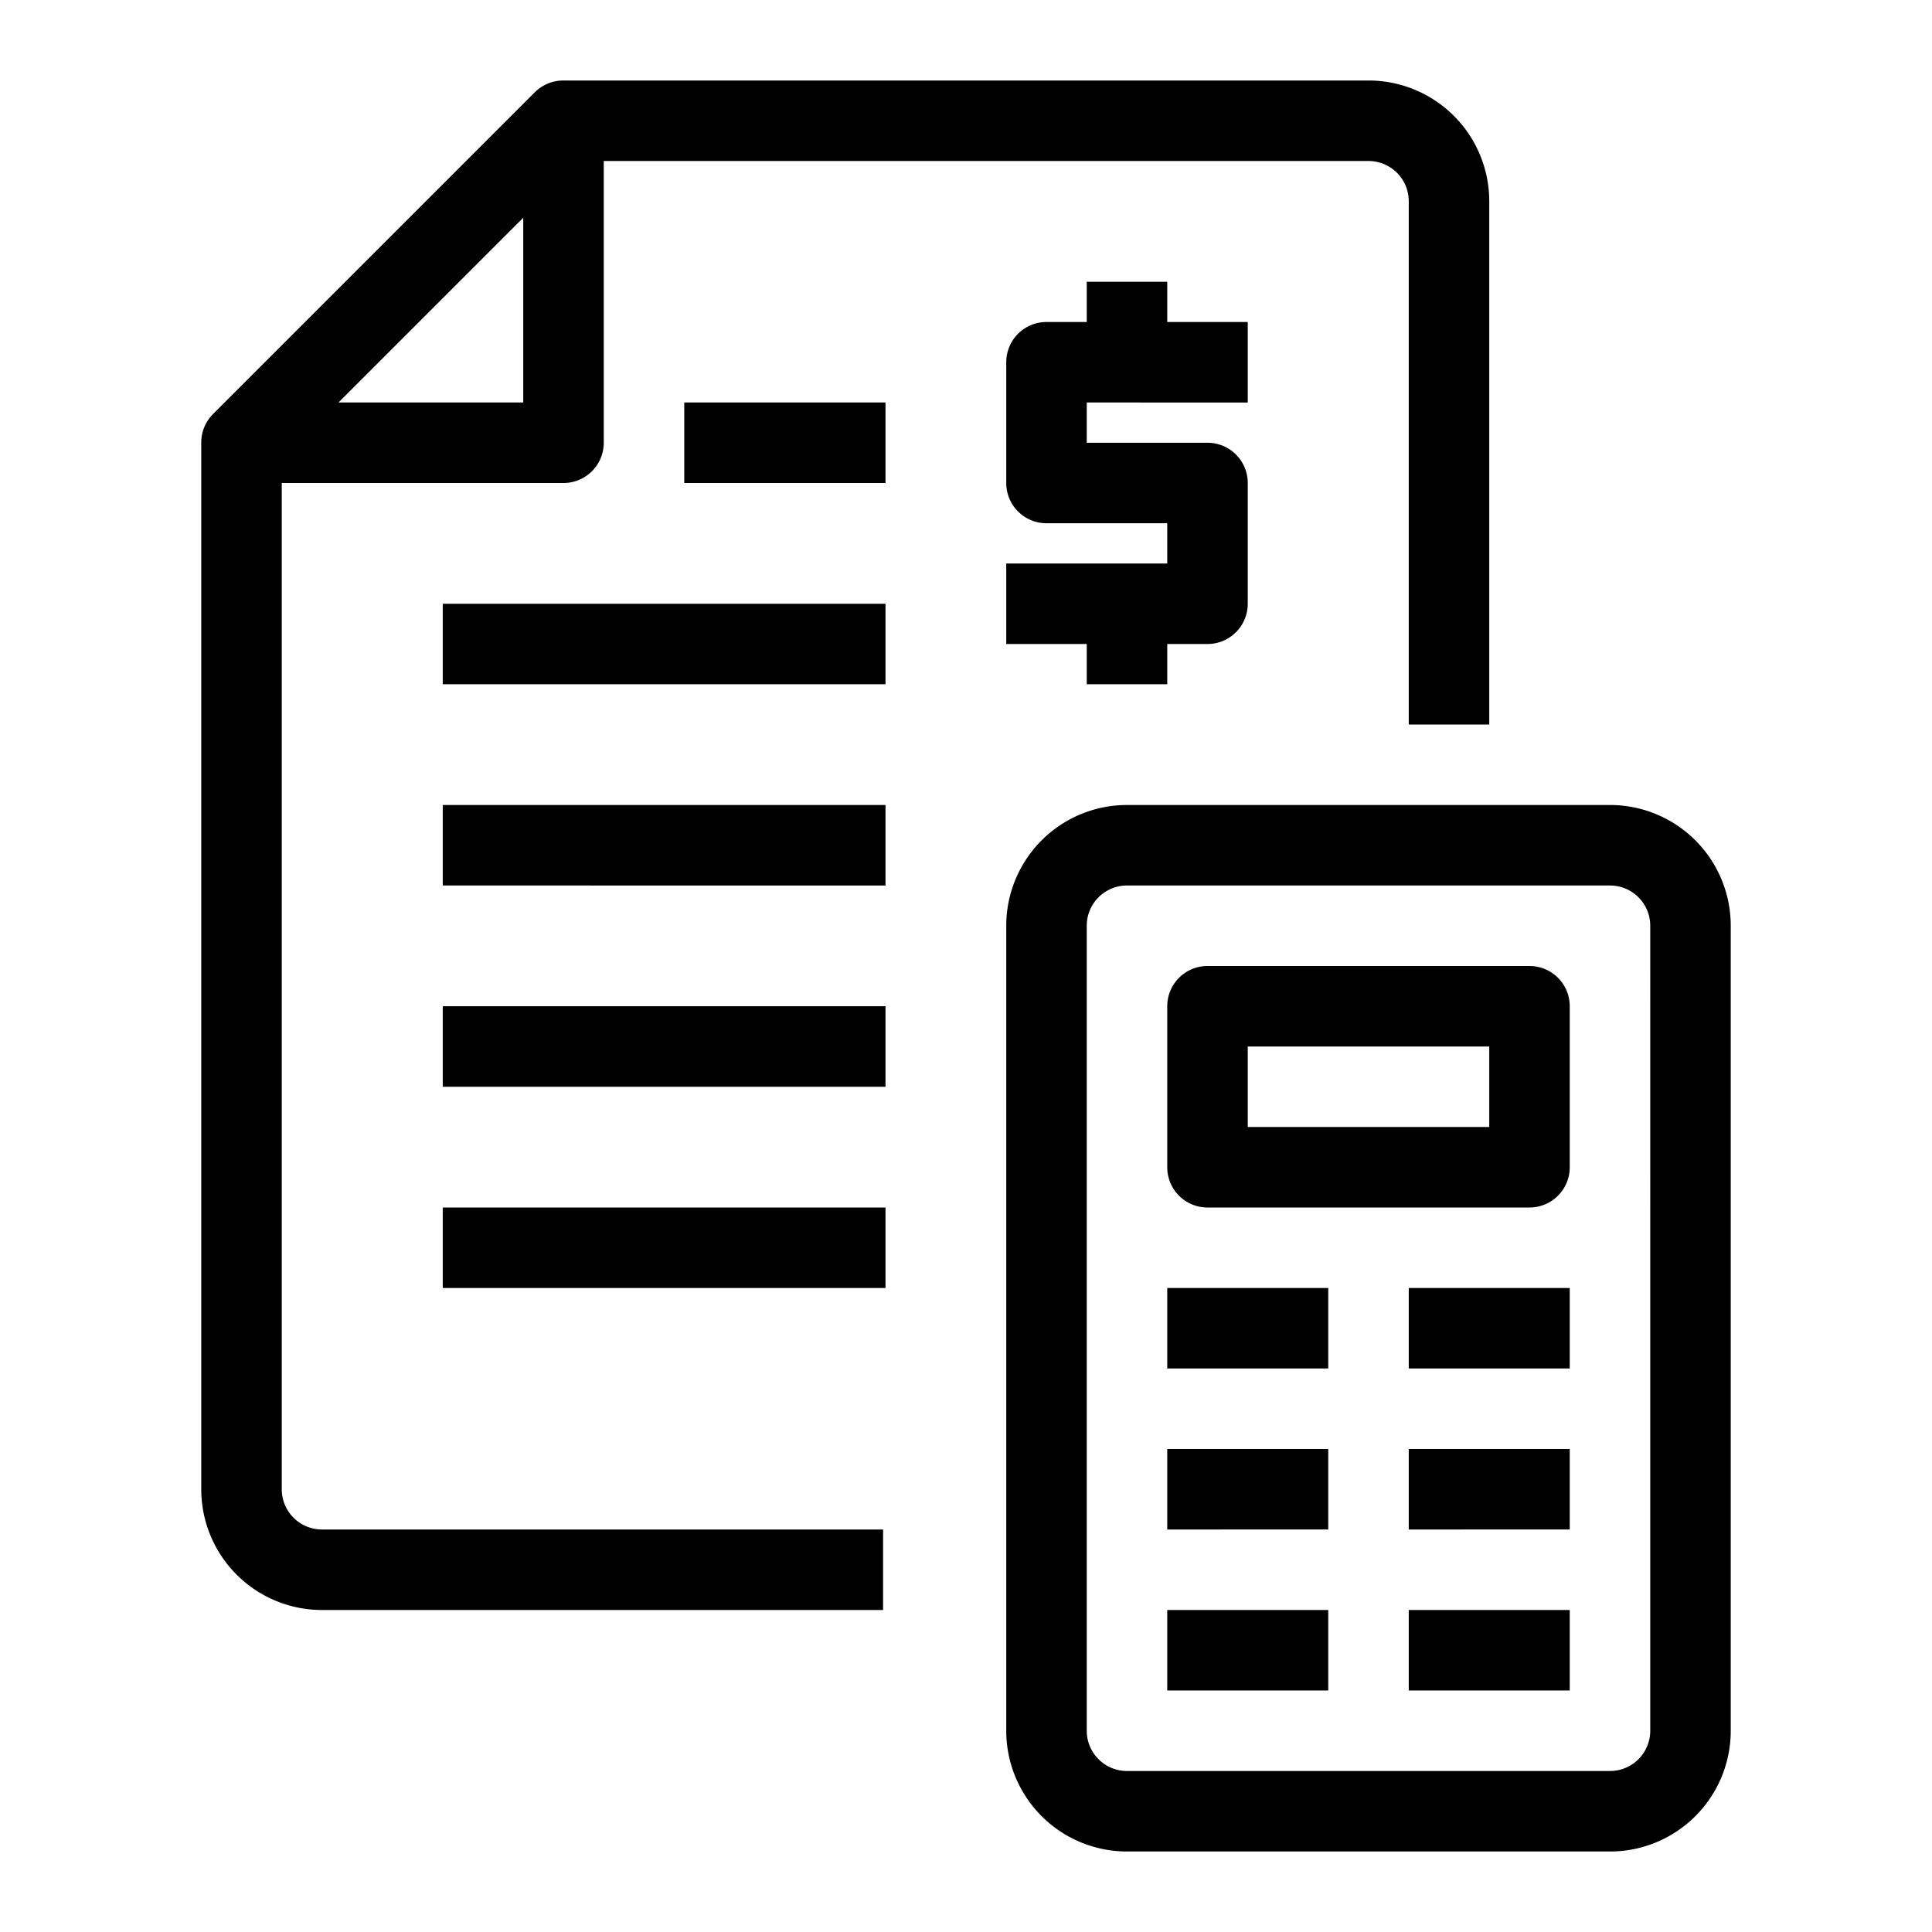     <svg
        width="24"
        height="24"
        viewBox="0 0 48 48"
        class="group-hover:text-blue-600"
        fill="currentColor"
        xmlns="http://www.w3.org/2000/svg"
    >
        <path
            d="M7,37V12h7a1,1,0,0,0,1-1V4H34a1,1,0,0,1,1,1V18h2V5a3,3,0,0,0-3-3H14a1,1,0,0,0-.71.29l-8,8A1,1,0,0,0,5,11V37a3,3,0,0,0,3,3H21.94V38H8A1,1,0,0,1,7,37ZM8.41,10,13,5.41V10ZM11,15H22v2H11Zm6-5h5v2H17ZM11,20H22v2H11Zm0,5H22v2H11Zm0,5H22v2H11ZM40,20H28a3,3,0,0,0-3,3V43a3,3,0,0,0,3,3H40a3,3,0,0,0,3-3V23A3,3,0,0,0,40,20Zm1,23a1,1,0,0,1-1,1H28a1,1,0,0,1-1-1V23a1,1,0,0,1,1-1H40a1,1,0,0,1,1,1ZM38,24H30a1,1,0,0,0-1,1v4a1,1,0,0,0,1,1h8a1,1,0,0,0,1-1V25A1,1,0,0,0,38,24Zm-1,4H31V26h6Zm-8,4h4v2H29Zm6,0h4v2H35Zm-6,4h4v2H29Zm6,0h4v2H35Zm-6,4h4v2H29Zm6,0h4v2H35ZM27,10v1h3a1,1,0,0,1,1,1v3a1,1,0,0,1-1,1H29v1H27V16H25V14h4V13H26a1,1,0,0,1-1-1V9a1,1,0,0,1,1-1h1V7h2V8h2v2Z"
            data-name="26 Accounting, Calculate, Calculator, Finance"
        ></path>
    </svg>
